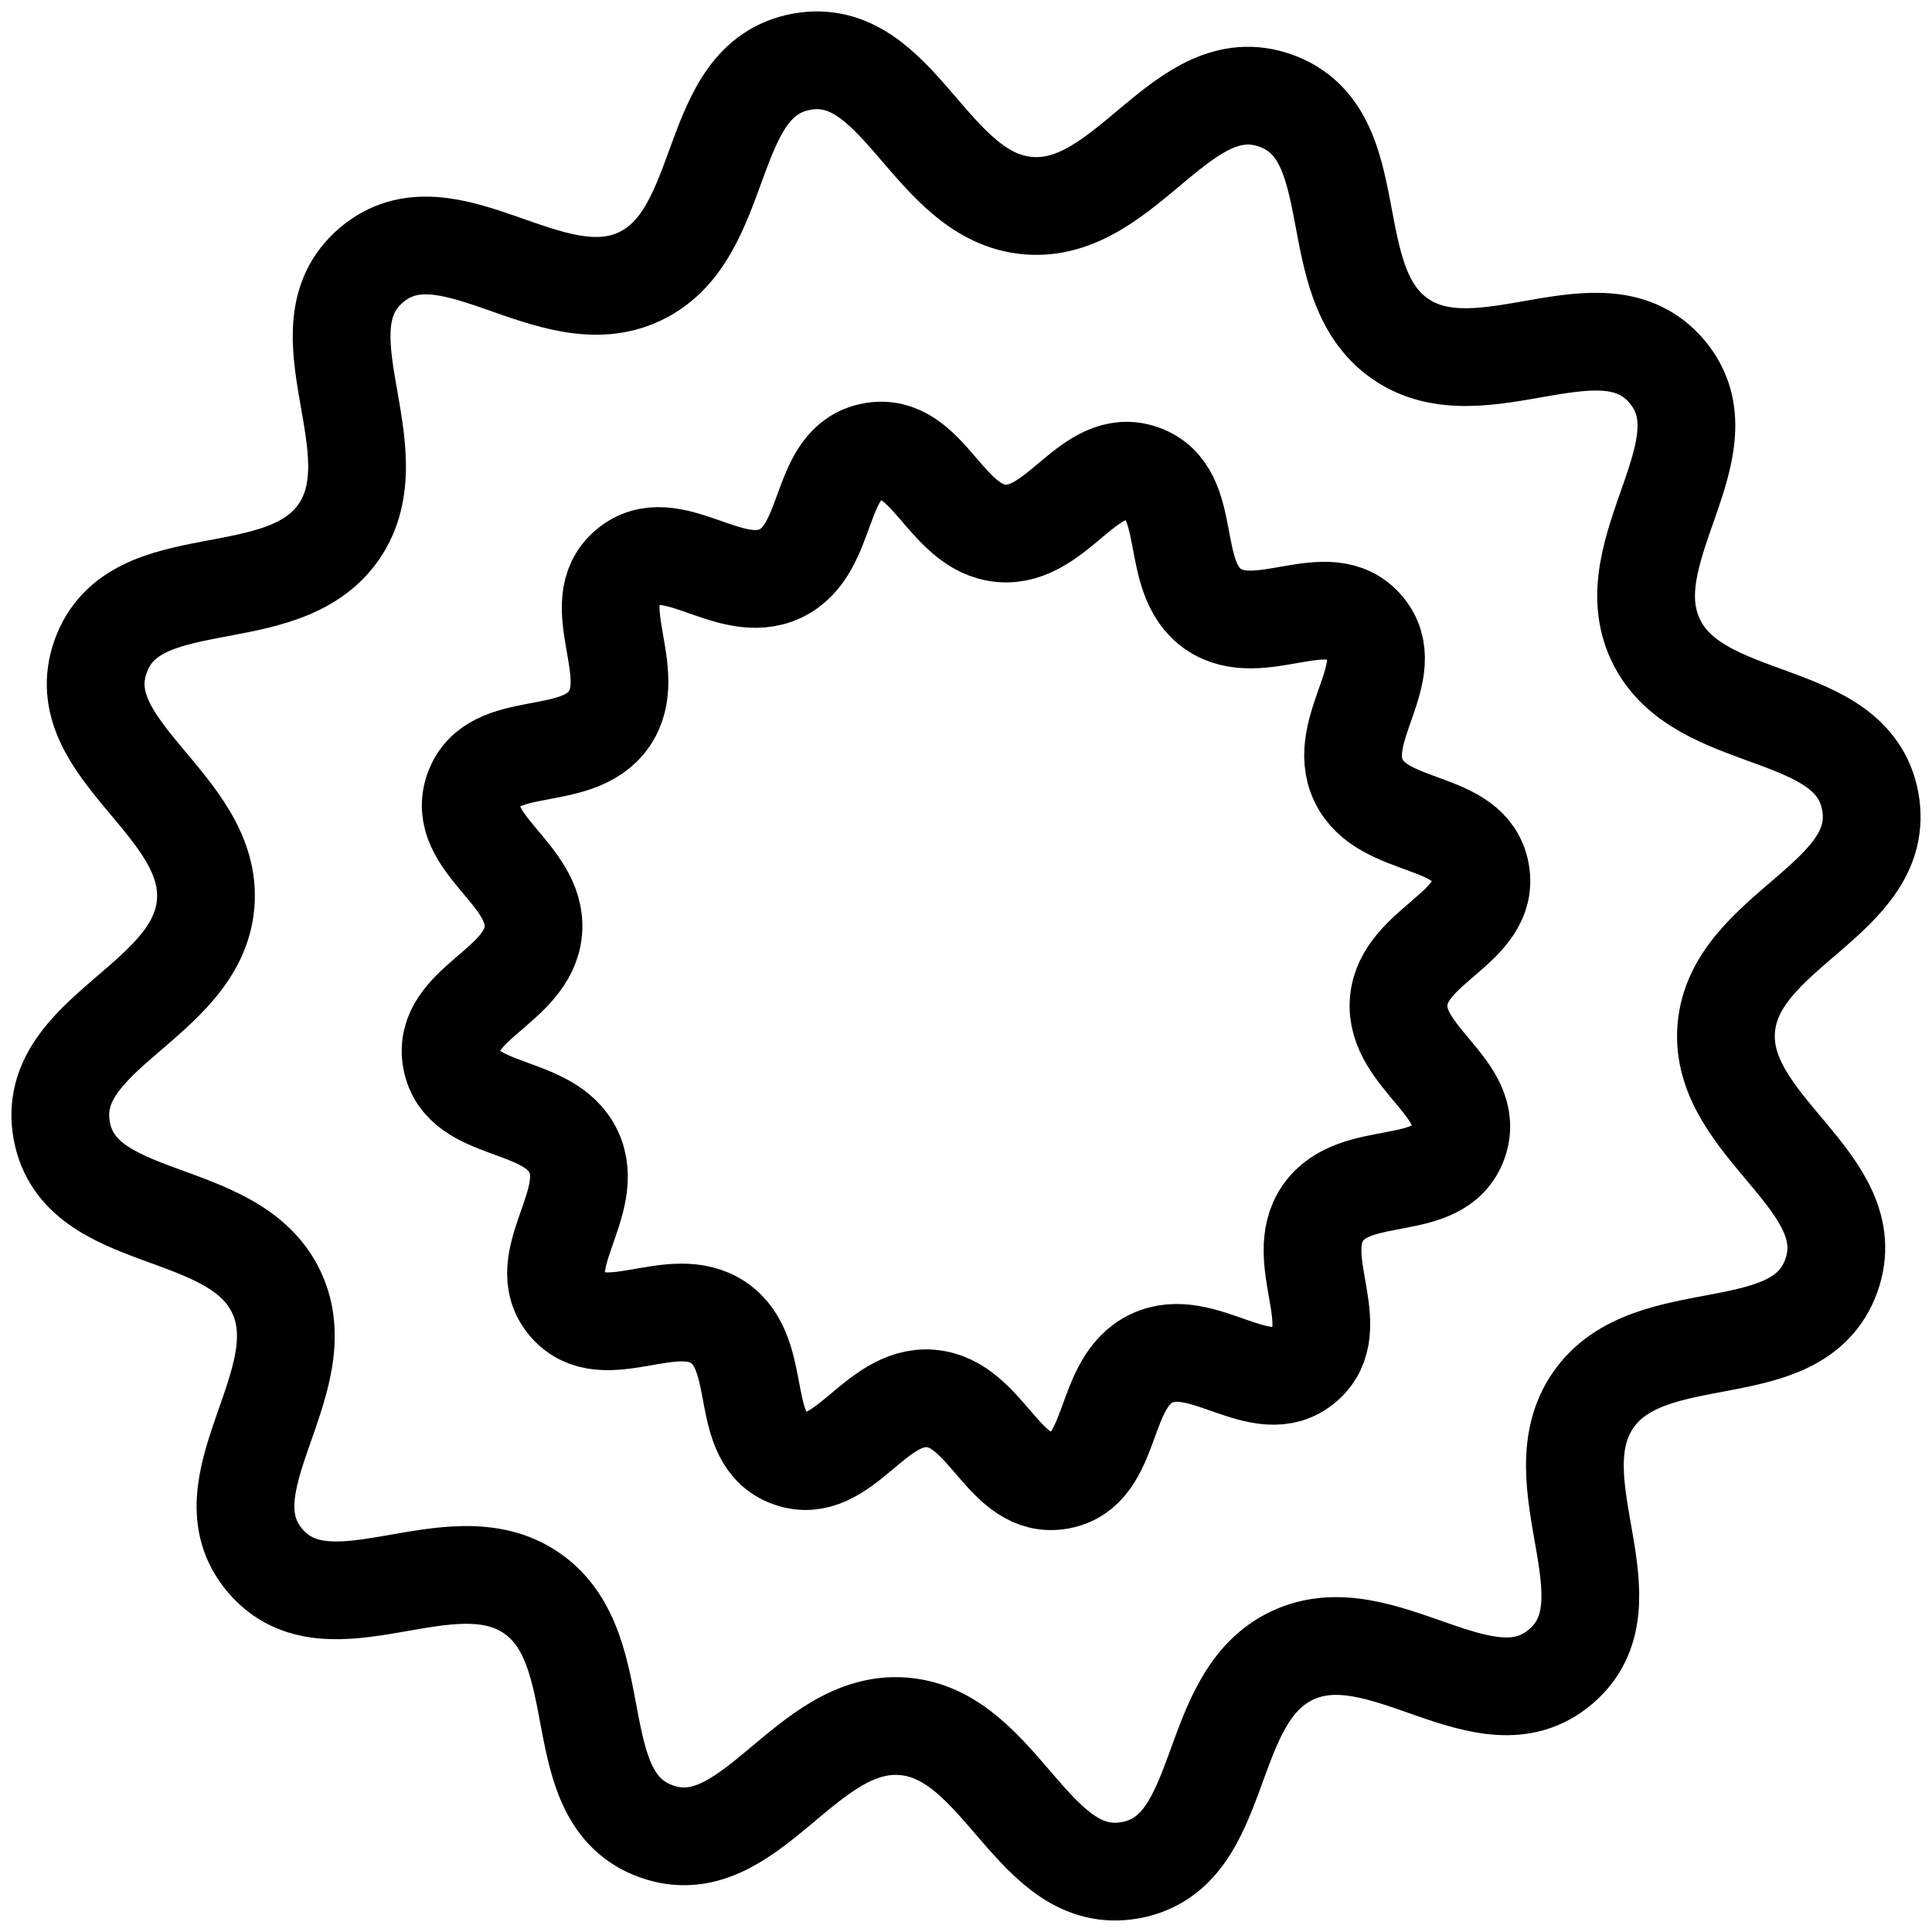 <?xml version="1.0" encoding="UTF-8" standalone="no"?>
<!-- Created with Inkscape (http://www.inkscape.org/) -->

<svg
   width="20mm"
   height="20mm"
   viewBox="0 0 20 20"
   version="1.1"
   id="svg5"
   inkscape:version="1.1.2 (0a00cf5339, 2022-02-04)"
   sodipodi:docname="bubbledet.svg"
   inkscape:export-filename="/home/ppzolg/physics/BubbleDet/code/docs/source/bubbledet_32x32.png"
   inkscape:export-xdpi="83.240105"
   inkscape:export-ydpi="83.240105"
   xmlns:inkscape="http://www.inkscape.org/namespaces/inkscape"
   xmlns:sodipodi="http://sodipodi.sourceforge.net/DTD/sodipodi-0.dtd"
   xmlns="http://www.w3.org/2000/svg"
   xmlns:svg="http://www.w3.org/2000/svg">
  <sodipodi:namedview
     id="namedview7"
     pagecolor="#ffffff"
     bordercolor="#666666"
     borderopacity="1.0"
     inkscape:pageshadow="2"
     inkscape:pageopacity="0.0"
     inkscape:pagecheckerboard="0"
     inkscape:document-units="mm"
     showgrid="false"
     inkscape:zoom="7.5114018"
     inkscape:cx="18.238939"
     inkscape:cy="33.881825"
     inkscape:window-width="1850"
     inkscape:window-height="1016"
     inkscape:window-x="70"
     inkscape:window-y="27"
     inkscape:window-maximized="1"
     inkscape:current-layer="layer1" />
  <defs
     id="defs2" />
  <g
     inkscape:label="Layer 1"
     inkscape:groupmode="layer"
     id="layer1">
    <path
       style="fill:none;stroke:#000000;stroke-width:1.012;stroke-linecap:butt;stroke-linejoin:miter;stroke-miterlimit:4;stroke-dasharray:none;stroke-opacity:1"
       d="M 2.744,16.155 C 2.079,15.371 3.301,14.306 2.861,13.376 2.421,12.446 0.823,12.715 0.639,11.702 0.455,10.69 2.045,10.38 2.129,9.354 2.213,8.328 0.695,7.763 1.042,6.794 1.389,5.825 2.921,6.351 3.507,5.506 4.092,4.659 3.06,3.411 3.845,2.744 4.629,2.079 5.694,3.301 6.624,2.861 7.554,2.421 7.285,0.824 8.298,0.639 9.31,0.455 9.62,2.045 10.646,2.129 c 1.026,0.084 1.591,-1.434 2.56,-1.087 0.969,0.347 0.443,1.879 1.288,2.465 0.846,0.586 2.095,-0.446 2.761,0.338 0.665,0.784 -0.557,1.849 -0.116,2.779 0.439,0.93 2.037,0.66 2.222,1.673 0.184,1.012 -1.406,1.322 -1.491,2.348 -0.084,1.026 1.435,1.591 1.088,2.56 -0.347,0.969 -1.879,0.443 -2.465,1.288 -0.586,0.847 0.446,2.095 -0.338,2.761 -0.784,0.665 -1.849,-0.557 -2.779,-0.116 -0.931,0.44 -0.66,2.037 -1.673,2.222 C 10.69,19.545 10.38,17.955 9.354,17.871 8.328,17.787 7.763,19.305 6.794,18.958 5.825,18.611 6.351,17.079 5.506,16.493 4.659,15.908 3.41,16.939 2.744,16.155 Z m 0,0"
       id="path7" />
    <path
       style="fill:none;stroke:#000000;stroke-width:1.012;stroke-linecap:butt;stroke-linejoin:miter;stroke-miterlimit:4;stroke-dasharray:none;stroke-opacity:1"
       d="M 5.871,13.502 C 5.493,13.056 6.188,12.451 5.937,11.921 5.687,11.392 4.778,11.545 4.673,10.969 4.568,10.393 5.473,10.216 5.521,9.632 5.569,9.049 4.705,8.727 4.902,8.176 5.1,7.624 5.972,7.924 6.305,7.443 6.638,6.961 6.051,6.25 6.497,5.871 6.944,5.493 7.549,6.188 8.079,5.937 8.608,5.687 8.455,4.778 9.031,4.673 9.607,4.568 9.784,5.473 10.368,5.521 c 0.584,0.048 0.905,-0.816 1.457,-0.619 0.551,0.197 0.252,1.069 0.733,1.403 0.482,0.333 1.192,-0.254 1.571,0.192 0.379,0.446 -0.317,1.052 -0.066,1.581 0.25,0.529 1.159,0.376 1.264,0.952 0.105,0.576 -0.8,0.753 -0.848,1.336 -0.048,0.584 0.816,0.905 0.619,1.457 -0.197,0.551 -1.069,0.252 -1.403,0.733 -0.333,0.482 0.254,1.192 -0.192,1.571 -0.446,0.379 -1.052,-0.317 -1.581,-0.066 -0.53,0.251 -0.376,1.159 -0.952,1.264 -0.576,0.105 -0.753,-0.8 -1.336,-0.848 -0.584,-0.048 -0.905,0.816 -1.457,0.619 C 7.624,14.9 7.924,14.028 7.443,13.695 6.961,13.362 6.25,13.949 5.871,13.502 Z m 0,0"
       id="path7-7" />
  </g>
</svg>
